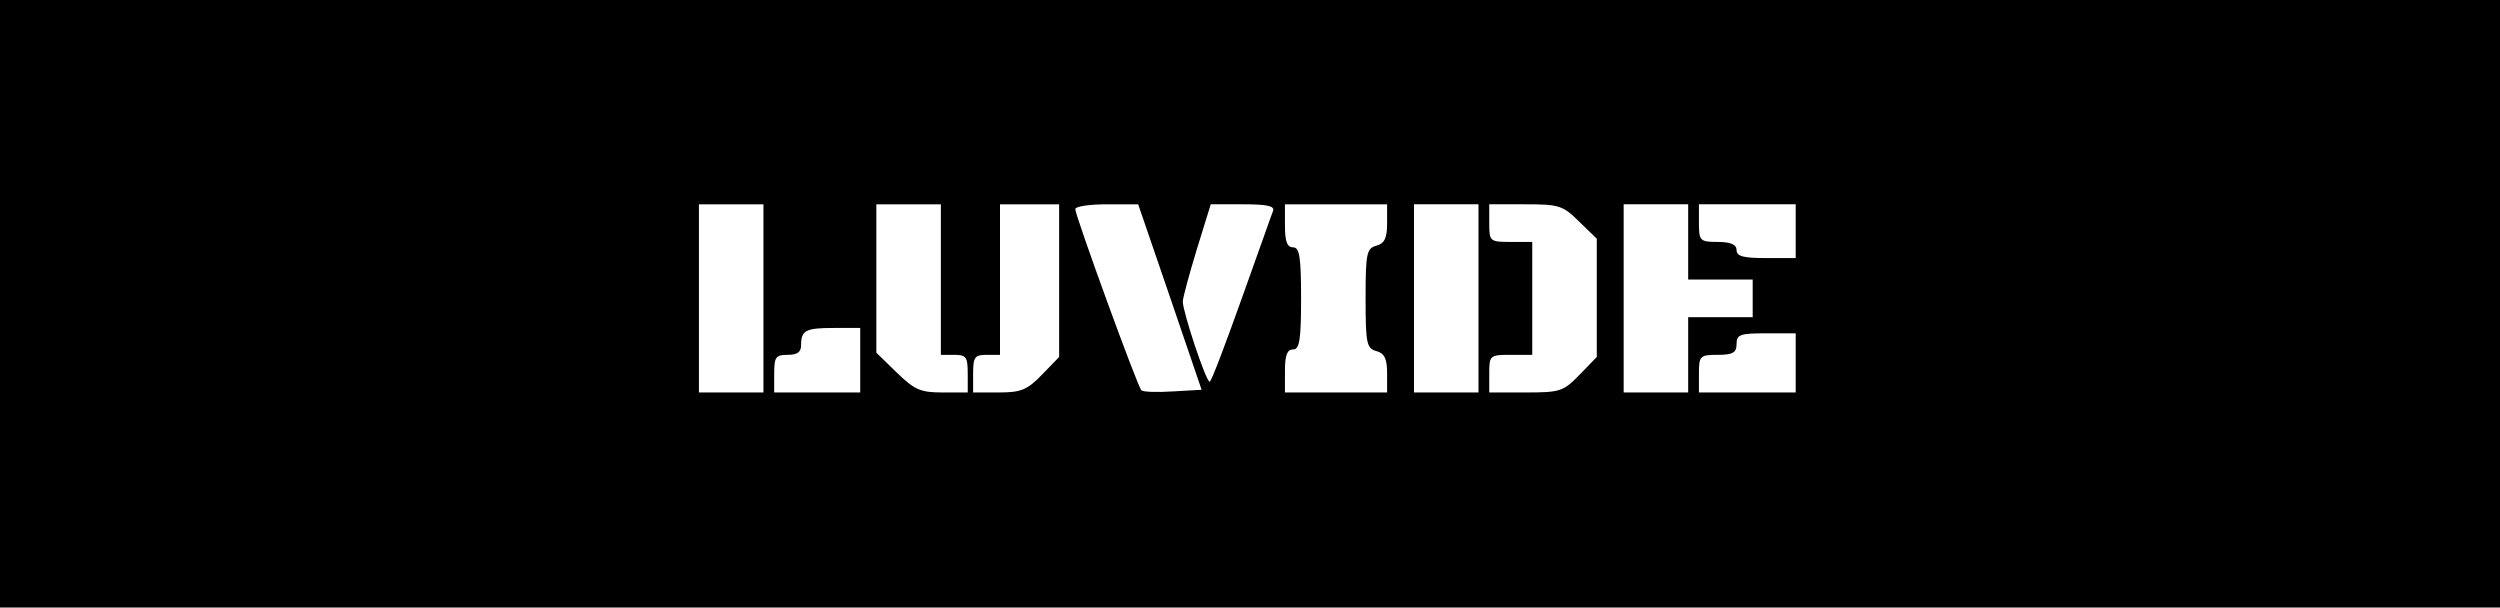 <?xml version="1.0" standalone="no"?>
<!DOCTYPE svg PUBLIC "-//W3C//DTD SVG 20010904//EN"
 "http://www.w3.org/TR/2001/REC-SVG-20010904/DTD/svg10.dtd">
<svg version="1.0" xmlns="http://www.w3.org/2000/svg"
 width="465pt" height="113pt" viewBox="0 0 465 113"
 preserveAspectRatio="xMidYMid meet">

<g transform="translate(0,113) scale(0.1,-0.1)"
fill="#000000" stroke="none">
<path d="M0 565 l0 -565 2325 0 2325 0 0 565 0 565 -2325 0 -2325 0 0 -565z
m1420 10 l0 -175 -60 0 -60 0 0 175 0 175 60 0 60 0 0 -175z m330 35 l0 -140
25 0 c22 0 25 -4 25 -35 l0 -35 -47 0 c-41 0 -52 5 -85 37 l-38 37 0 138 0
138 60 0 60 0 0 -140z m220 -2 l0 -142 -32 -33 c-27 -28 -39 -33 -80 -33 l-48
0 0 35 c0 31 3 35 25 35 l25 0 0 140 0 140 55 0 55 0 0 -142z m206 -30 l59
-173 -53 -3 c-30 -2 -56 -1 -59 2 -7 6 -123 325 -123 337 0 5 26 9 58 9 l59 0
59 -172z m192 160 c-3 -7 -29 -82 -59 -165 -30 -84 -56 -153 -59 -153 -7 0
-50 130 -50 149 0 7 12 51 26 97 l26 84 60 0 c44 0 59 -3 56 -12z m212 -24 c0
-27 -5 -37 -20 -41 -18 -5 -20 -14 -20 -98 0 -84 2 -93 20 -98 15 -4 20 -14
20 -41 l0 -36 -95 0 -95 0 0 40 c0 29 4 40 15 40 12 0 15 17 15 95 0 78 -3 95
-15 95 -11 0 -15 11 -15 40 l0 40 95 0 95 0 0 -36z m170 -139 l0 -175 -60 0
-60 0 0 175 0 175 60 0 60 0 0 -175z m187 143 l33 -32 0 -110 0 -110 -32 -33
c-30 -31 -36 -33 -100 -33 l-68 0 0 35 c0 34 1 35 40 35 l40 0 0 105 0 105
-40 0 c-39 0 -40 1 -40 35 l0 35 67 0 c62 0 70 -2 100 -32z m203 -38 l0 -70
60 0 60 0 0 -35 0 -35 -60 0 -60 0 0 -70 0 -70 -60 0 -60 0 0 175 0 175 60 0
60 0 0 -70z m200 20 l0 -50 -55 0 c-42 0 -55 3 -55 15 0 10 -11 15 -35 15 -33
0 -35 2 -35 35 l0 35 90 0 90 0 0 -50z m-1740 -240 l0 -60 -80 0 -80 0 0 35
c0 31 3 35 25 35 18 0 25 5 25 18 0 28 9 32 62 32 l48 0 0 -60z m1740 -5 l0
-55 -90 0 -90 0 0 35 c0 33 2 35 35 35 28 0 35 4 35 20 0 18 7 20 55 20 l55 0
0 -55z"/>
</g>
</svg>
